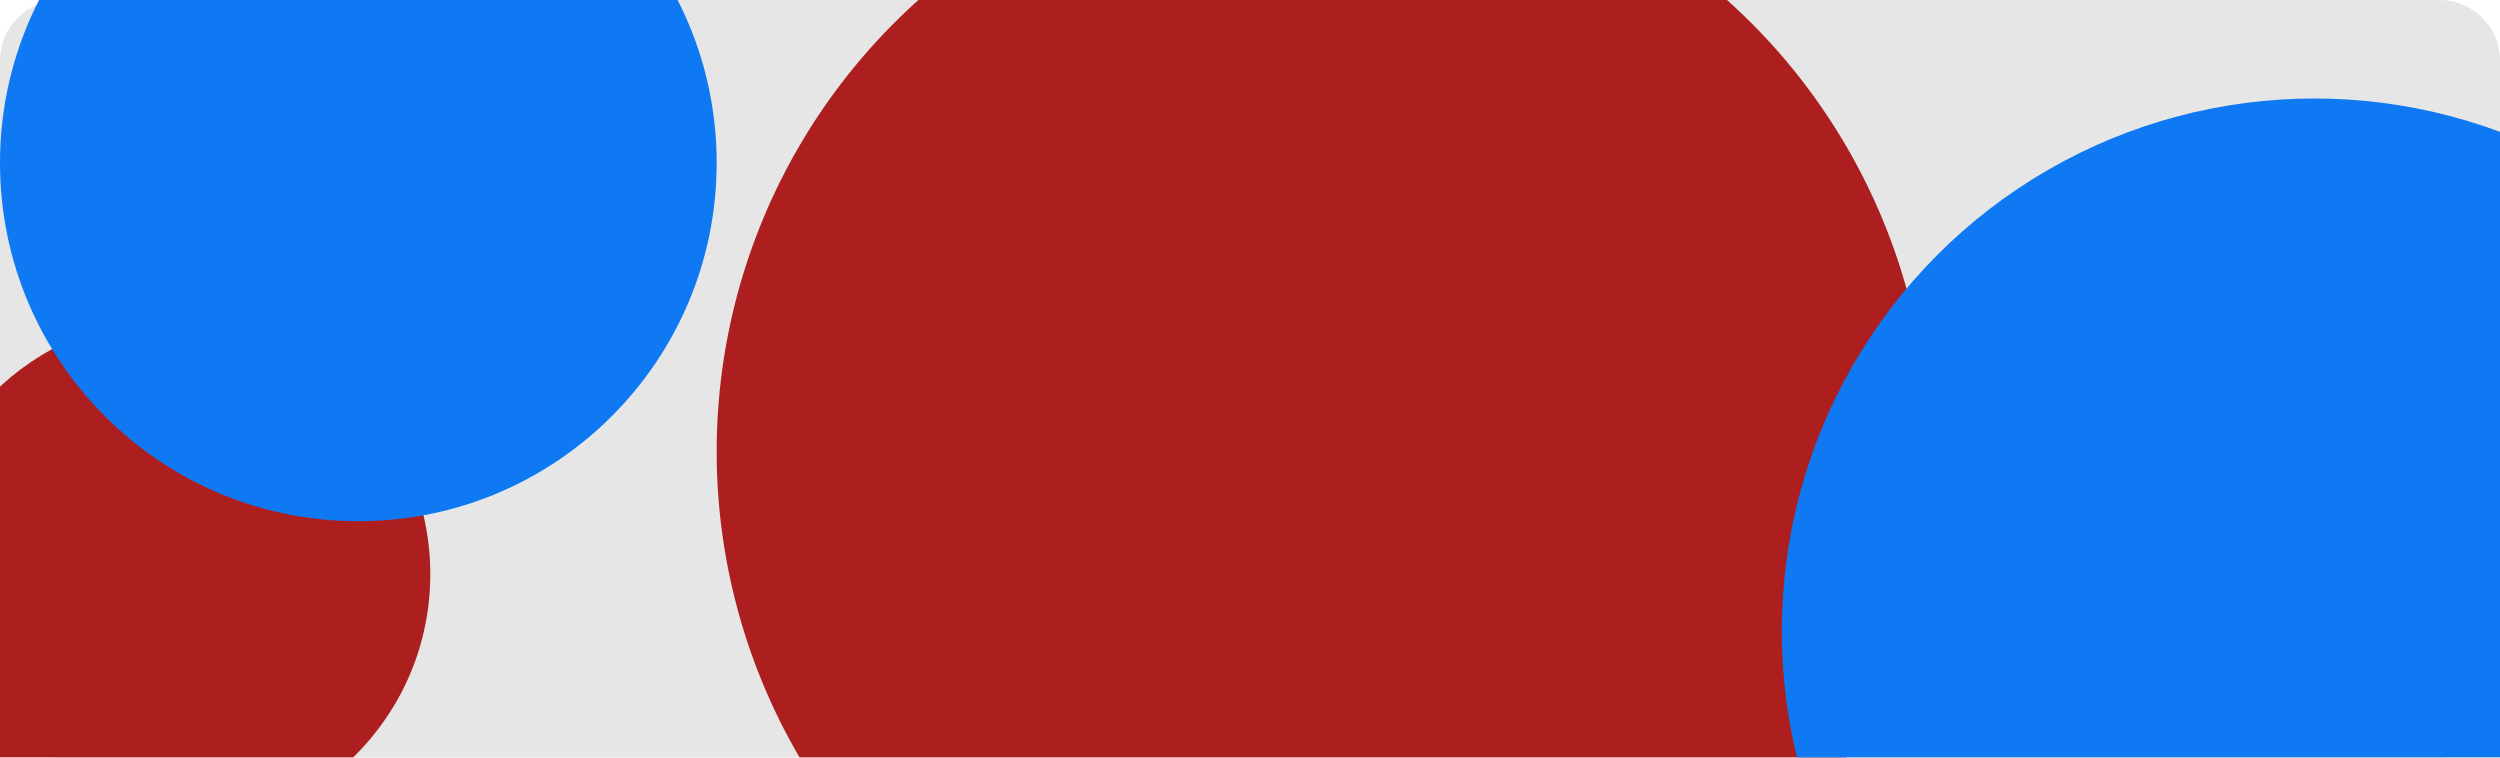 <svg width="1650" height="500" viewBox="0 0 1650 500" fill="none" xmlns="http://www.w3.org/2000/svg" xmlns:xlink="http://www.w3.org/1999/xlink">
    <g clip-path="url(#clip0_318_3)">
        <path d="M0 40C0 17.909 17.909 0 40 0H1610C1632.09 0 1650 17.909 1650 40V460C1650 482.091 1632.09 500 1610 500H40C17.909 500 0 482.091 0 460V40Z" fill="black" fill-opacity="0.1"/>
        <g filter="url(#filter0_f_318_3)">
            <circle cx="115" cy="379" r="169" fill="#AD1F1F"/>
        </g>
        <g filter="url(#filter1_f_318_3)">
            <circle cx="236.5" cy="107.5" r="236.5" fill="#0F79F4"/>
        </g>
        <g filter="url(#filter2_f_318_3)">
            <circle cx="873" cy="298" r="400" fill="#AD1F1F"/>
        </g>
        <g filter="url(#filter3_f_318_3)">
            <circle cx="1527.5" cy="416.5" r="351.5" fill="#0F79F4"/>
        </g>
<!--        <circle cx="304.5" cy="249.5" r="170.5" fill="white"/>-->
<!--        <circle cx="304.5" cy="249.5" r="170.5" fill="url(#pattern0)"/>-->
<!--        <circle cx="304.5" cy="249.5" r="170.5" stroke="white" stroke-width="4"/>-->
<!--        <path d="M565.62 249.29C567.06 252.12 569.38 254.44 572.21 255.88L574.41 253.68C574.69 253.4 575.08 253.32 575.43 253.43C576.55 253.8 577.75 254 579 254C579.265 254 579.52 254.105 579.707 254.293C579.895 254.48 580 254.735 580 255V258.5C580 258.765 579.895 259.02 579.707 259.207C579.52 259.395 579.265 259.5 579 259.5C574.491 259.5 570.167 257.709 566.979 254.521C563.791 251.333 562 247.009 562 242.5C562 242.235 562.105 241.98 562.293 241.793C562.48 241.605 562.735 241.5 563 241.5H566.5C566.765 241.5 567.02 241.605 567.207 241.793C567.395 241.98 567.5 242.235 567.5 242.5C567.5 243.75 567.7 244.95 568.07 246.07C568.18 246.42 568.1 246.81 567.82 247.09L565.62 249.29Z" fill="white"/>-->
<!--        <path d="M600.062 250.464H604.44V252.026H600.062V256.558H598.478V252.026H594.1V250.464H598.478V245.91H600.062V250.464ZM611.86 243.072C612.784 243.072 613.598 243.219 614.302 243.512C615.006 243.791 615.556 244.209 615.952 244.766C616.363 245.323 616.568 246.013 616.568 246.834C616.568 247.465 616.429 248.015 616.15 248.484C615.886 248.953 615.527 249.371 615.072 249.738C614.617 250.09 614.119 250.405 613.576 250.684C614.221 250.992 614.808 251.344 615.336 251.74C615.864 252.121 616.282 252.569 616.59 253.082C616.913 253.595 617.074 254.211 617.074 254.93C617.074 255.81 616.861 256.573 616.436 257.218C616.011 257.849 615.409 258.34 614.632 258.692C613.869 259.044 612.967 259.22 611.926 259.22C610.797 259.22 609.836 259.051 609.044 258.714C608.267 258.377 607.673 257.9 607.262 257.284C606.866 256.653 606.668 255.891 606.668 254.996C606.668 254.277 606.815 253.654 607.108 253.126C607.416 252.598 607.819 252.143 608.318 251.762C608.817 251.381 609.352 251.058 609.924 250.794C609.411 250.501 608.941 250.171 608.516 249.804C608.105 249.423 607.775 248.99 607.526 248.506C607.291 248.022 607.174 247.457 607.174 246.812C607.174 246.005 607.379 245.331 607.79 244.788C608.201 244.231 608.758 243.805 609.462 243.512C610.166 243.219 610.965 243.072 611.86 243.072ZM608.56 255.018C608.56 255.781 608.831 256.419 609.374 256.932C609.917 257.431 610.753 257.68 611.882 257.68C612.601 257.68 613.202 257.563 613.686 257.328C614.17 257.093 614.537 256.771 614.786 256.36C615.05 255.949 615.182 255.48 615.182 254.952C615.182 254.439 615.043 253.991 614.764 253.61C614.5 253.214 614.119 252.862 613.62 252.554C613.136 252.246 612.557 251.967 611.882 251.718L611.53 251.586C610.885 251.865 610.342 252.165 609.902 252.488C609.462 252.811 609.125 253.177 608.89 253.588C608.67 253.999 608.56 254.475 608.56 255.018ZM611.838 244.634C611.031 244.634 610.364 244.832 609.836 245.228C609.323 245.609 609.066 246.167 609.066 246.9C609.066 247.443 609.191 247.897 609.44 248.264C609.704 248.631 610.056 248.946 610.496 249.21C610.936 249.459 611.42 249.701 611.948 249.936C612.461 249.716 612.916 249.474 613.312 249.21C613.723 248.946 614.045 248.631 614.28 248.264C614.529 247.883 614.654 247.428 614.654 246.9C614.654 246.167 614.397 245.609 613.884 245.228C613.371 244.832 612.689 244.634 611.838 244.634ZM624.45 243.072C625.374 243.072 626.188 243.219 626.892 243.512C627.596 243.791 628.146 244.209 628.542 244.766C628.952 245.323 629.158 246.013 629.158 246.834C629.158 247.465 629.018 248.015 628.74 248.484C628.476 248.953 628.116 249.371 627.662 249.738C627.207 250.09 626.708 250.405 626.166 250.684C626.811 250.992 627.398 251.344 627.926 251.74C628.454 252.121 628.872 252.569 629.18 253.082C629.502 253.595 629.664 254.211 629.664 254.93C629.664 255.81 629.451 256.573 629.026 257.218C628.6 257.849 627.999 258.34 627.222 258.692C626.459 259.044 625.557 259.22 624.516 259.22C623.386 259.22 622.426 259.051 621.634 258.714C620.856 258.377 620.262 257.9 619.852 257.284C619.456 256.653 619.258 255.891 619.258 254.996C619.258 254.277 619.404 253.654 619.698 253.126C620.006 252.598 620.409 252.143 620.908 251.762C621.406 251.381 621.942 251.058 622.514 250.794C622 250.501 621.531 250.171 621.106 249.804C620.695 249.423 620.365 248.99 620.116 248.506C619.881 248.022 619.764 247.457 619.764 246.812C619.764 246.005 619.969 245.331 620.38 244.788C620.79 244.231 621.348 243.805 622.052 243.512C622.756 243.219 623.555 243.072 624.45 243.072ZM621.15 255.018C621.15 255.781 621.421 256.419 621.964 256.932C622.506 257.431 623.342 257.68 624.472 257.68C625.19 257.68 625.792 257.563 626.276 257.328C626.76 257.093 627.126 256.771 627.376 256.36C627.64 255.949 627.772 255.48 627.772 254.952C627.772 254.439 627.632 253.991 627.354 253.61C627.09 253.214 626.708 252.862 626.21 252.554C625.726 252.246 625.146 251.967 624.472 251.718L624.12 251.586C623.474 251.865 622.932 252.165 622.492 252.488C622.052 252.811 621.714 253.177 621.48 253.588C621.26 253.999 621.15 254.475 621.15 255.018ZM624.428 244.634C623.621 244.634 622.954 244.832 622.426 245.228C621.912 245.609 621.656 246.167 621.656 246.9C621.656 247.443 621.78 247.897 622.03 248.264C622.294 248.631 622.646 248.946 623.086 249.21C623.526 249.459 624.01 249.701 624.538 249.936C625.051 249.716 625.506 249.474 625.902 249.21C626.312 248.946 626.635 248.631 626.87 248.264C627.119 247.883 627.244 247.428 627.244 246.9C627.244 246.167 626.987 245.609 626.474 245.228C625.96 244.832 625.278 244.634 624.428 244.634ZM642.276 251.124C642.276 252.4 642.18 253.537 641.99 254.534C641.799 255.531 641.491 256.382 641.066 257.086C640.655 257.775 640.112 258.303 639.438 258.67C638.778 259.037 637.978 259.22 637.04 259.22C635.866 259.22 634.891 258.897 634.114 258.252C633.351 257.607 632.779 256.683 632.398 255.48C632.031 254.263 631.848 252.811 631.848 251.124C631.848 249.423 632.016 247.971 632.354 246.768C632.706 245.565 633.263 244.649 634.026 244.018C634.788 243.373 635.793 243.05 637.04 243.05C638.213 243.05 639.188 243.373 639.966 244.018C640.743 244.649 641.322 245.565 641.704 246.768C642.085 247.971 642.276 249.423 642.276 251.124ZM633.784 251.124C633.784 252.561 633.886 253.757 634.092 254.71C634.312 255.663 634.656 256.382 635.126 256.866C635.61 257.335 636.248 257.57 637.04 257.57C637.832 257.57 638.462 257.335 638.932 256.866C639.416 256.397 639.768 255.685 639.988 254.732C640.208 253.764 640.318 252.561 640.318 251.124C640.318 249.687 640.208 248.499 639.988 247.56C639.768 246.607 639.416 245.895 638.932 245.426C638.462 244.942 637.832 244.7 637.04 244.7C636.248 244.7 635.61 244.942 635.126 245.426C634.656 245.895 634.312 246.607 634.092 247.56C633.886 248.499 633.784 249.687 633.784 251.124ZM651.169 259H649.277V248.022C649.277 247.597 649.277 247.237 649.277 246.944C649.292 246.651 649.307 246.379 649.321 246.13C649.336 245.866 649.351 245.595 649.365 245.316C649.131 245.551 648.918 245.749 648.727 245.91C648.537 246.071 648.295 246.277 648.001 246.526L646.329 247.89L645.317 246.592L649.563 243.292H651.169V259ZM658.941 259L665.387 245.052H656.917V243.292H667.455V244.788L661.075 259H658.941ZM674.589 249.364C675.66 249.364 676.591 249.547 677.383 249.914C678.175 250.281 678.784 250.809 679.209 251.498C679.649 252.173 679.869 253.001 679.869 253.984C679.869 255.069 679.634 256.008 679.165 256.8C678.696 257.577 678.021 258.179 677.141 258.604C676.276 259.015 675.227 259.22 673.995 259.22C673.188 259.22 672.426 259.147 671.707 259C671.003 258.853 670.409 258.641 669.925 258.362V256.536C670.453 256.859 671.091 257.115 671.839 257.306C672.602 257.482 673.328 257.57 674.017 257.57C674.794 257.57 675.469 257.453 676.041 257.218C676.628 256.969 677.082 256.595 677.405 256.096C677.728 255.583 677.889 254.945 677.889 254.182C677.889 253.155 677.574 252.371 676.943 251.828C676.312 251.271 675.315 250.992 673.951 250.992C673.54 250.992 673.071 251.029 672.543 251.102C672.015 251.175 671.59 251.249 671.267 251.322L670.299 250.706L670.893 243.292H678.769V245.052H672.543L672.169 249.606C672.418 249.562 672.756 249.511 673.181 249.452C673.606 249.393 674.076 249.364 674.589 249.364ZM687.179 249.364C688.25 249.364 689.181 249.547 689.973 249.914C690.765 250.281 691.374 250.809 691.799 251.498C692.239 252.173 692.459 253.001 692.459 253.984C692.459 255.069 692.224 256.008 691.755 256.8C691.286 257.577 690.611 258.179 689.731 258.604C688.866 259.015 687.817 259.22 686.585 259.22C685.778 259.22 685.016 259.147 684.297 259C683.593 258.853 682.999 258.641 682.515 258.362V256.536C683.043 256.859 683.681 257.115 684.429 257.306C685.192 257.482 685.918 257.57 686.607 257.57C687.384 257.57 688.059 257.453 688.631 257.218C689.218 256.969 689.672 256.595 689.995 256.096C690.318 255.583 690.479 254.945 690.479 254.182C690.479 253.155 690.164 252.371 689.533 251.828C688.902 251.271 687.905 250.992 686.541 250.992C686.13 250.992 685.661 251.029 685.133 251.102C684.605 251.175 684.18 251.249 683.857 251.322L682.889 250.706L683.483 243.292H691.359V245.052H685.133L684.759 249.606C685.008 249.562 685.346 249.511 685.771 249.452C686.196 249.393 686.666 249.364 687.179 249.364ZM699.769 249.364C700.839 249.364 701.771 249.547 702.563 249.914C703.355 250.281 703.963 250.809 704.389 251.498C704.829 252.173 705.049 253.001 705.049 253.984C705.049 255.069 704.814 256.008 704.345 256.8C703.875 257.577 703.201 258.179 702.321 258.604C701.455 259.015 700.407 259.22 699.175 259.22C698.368 259.22 697.605 259.147 696.887 259C696.183 258.853 695.589 258.641 695.105 258.362V256.536C695.633 256.859 696.271 257.115 697.019 257.306C697.781 257.482 698.507 257.57 699.197 257.57C699.974 257.57 700.649 257.453 701.221 257.218C701.807 256.969 702.262 256.595 702.585 256.096C702.907 255.583 703.069 254.945 703.069 254.182C703.069 253.155 702.753 252.371 702.123 251.828C701.492 251.271 700.495 250.992 699.131 250.992C698.72 250.992 698.251 251.029 697.723 251.102C697.195 251.175 696.769 251.249 696.447 251.322L695.479 250.706L696.073 243.292H703.949V245.052H697.723L697.349 249.606C697.598 249.562 697.935 249.511 698.361 249.452C698.786 249.393 699.255 249.364 699.769 249.364ZM712.359 249.364C713.429 249.364 714.361 249.547 715.153 249.914C715.945 250.281 716.553 250.809 716.979 251.498C717.419 252.173 717.639 253.001 717.639 253.984C717.639 255.069 717.404 256.008 716.935 256.8C716.465 257.577 715.791 258.179 714.911 258.604C714.045 259.015 712.997 259.22 711.765 259.22C710.958 259.22 710.195 259.147 709.477 259C708.773 258.853 708.179 258.641 707.695 258.362V256.536C708.223 256.859 708.861 257.115 709.609 257.306C710.371 257.482 711.097 257.57 711.787 257.57C712.564 257.57 713.239 257.453 713.811 257.218C714.397 256.969 714.852 256.595 715.175 256.096C715.497 255.583 715.659 254.945 715.659 254.182C715.659 253.155 715.343 252.371 714.713 251.828C714.082 251.271 713.085 250.992 711.721 250.992C711.31 250.992 710.841 251.029 710.313 251.102C709.785 251.175 709.359 251.249 709.037 251.322L708.069 250.706L708.663 243.292H716.539V245.052H710.313L709.939 249.606C710.188 249.562 710.525 249.511 710.951 249.452C711.376 249.393 711.845 249.364 712.359 249.364ZM730.338 250.002C730.338 250.897 730.272 251.791 730.14 252.686C730.023 253.566 729.81 254.402 729.502 255.194C729.194 255.971 728.769 256.668 728.226 257.284C727.684 257.885 726.994 258.362 726.158 258.714C725.322 259.051 724.31 259.22 723.122 259.22C722.829 259.22 722.484 259.198 722.088 259.154C721.707 259.125 721.392 259.073 721.142 259V257.35C721.406 257.438 721.714 257.511 722.066 257.57C722.418 257.614 722.756 257.636 723.078 257.636C724.105 257.636 724.948 257.467 725.608 257.13C726.283 256.793 726.818 256.338 727.214 255.766C727.61 255.179 727.896 254.505 728.072 253.742C728.248 252.965 728.351 252.151 728.38 251.3H728.248C728.028 251.637 727.75 251.945 727.412 252.224C727.075 252.503 726.664 252.723 726.18 252.884C725.711 253.045 725.154 253.126 724.508 253.126C723.614 253.126 722.822 252.943 722.132 252.576C721.458 252.195 720.93 251.652 720.548 250.948C720.182 250.244 719.998 249.386 719.998 248.374C719.998 247.274 720.204 246.328 720.614 245.536C721.04 244.744 721.626 244.135 722.374 243.71C723.122 243.285 724.002 243.072 725.014 243.072C725.762 243.072 726.459 243.219 727.104 243.512C727.75 243.791 728.314 244.216 728.798 244.788C729.282 245.36 729.656 246.079 729.92 246.944C730.199 247.809 730.338 248.829 730.338 250.002ZM725.014 244.7C724.105 244.7 723.357 245.001 722.77 245.602C722.198 246.203 721.912 247.12 721.912 248.352C721.912 249.364 722.154 250.163 722.638 250.75C723.137 251.322 723.9 251.608 724.926 251.608C725.63 251.608 726.239 251.469 726.752 251.19C727.266 250.897 727.662 250.53 727.94 250.09C728.234 249.65 728.38 249.195 728.38 248.726C728.38 248.257 728.307 247.787 728.16 247.318C728.028 246.834 727.823 246.394 727.544 245.998C727.266 245.602 726.914 245.287 726.488 245.052C726.063 244.817 725.572 244.7 725.014 244.7ZM742.334 246.966C742.334 247.67 742.202 248.279 741.938 248.792C741.674 249.305 741.293 249.723 740.794 250.046C740.31 250.369 739.738 250.596 739.078 250.728V250.816C740.34 250.963 741.278 251.359 741.894 252.004C742.51 252.649 742.818 253.493 742.818 254.534C742.818 255.443 742.606 256.257 742.18 256.976C741.755 257.68 741.095 258.23 740.2 258.626C739.32 259.022 738.184 259.22 736.79 259.22C735.969 259.22 735.206 259.154 734.502 259.022C733.798 258.905 733.124 258.685 732.478 258.362V256.558C733.138 256.881 733.85 257.137 734.612 257.328C735.375 257.504 736.108 257.592 736.812 257.592C738.22 257.592 739.232 257.321 739.848 256.778C740.479 256.221 740.794 255.458 740.794 254.49C740.794 253.83 740.618 253.302 740.266 252.906C739.929 252.495 739.43 252.195 738.77 252.004C738.11 251.813 737.318 251.718 736.394 251.718H734.876V250.068H736.416C737.282 250.068 738 249.943 738.572 249.694C739.159 249.445 739.599 249.1 739.892 248.66C740.2 248.205 740.354 247.685 740.354 247.098C740.354 246.335 740.098 245.749 739.584 245.338C739.071 244.913 738.374 244.7 737.494 244.7C736.937 244.7 736.431 244.759 735.976 244.876C735.522 244.979 735.096 245.133 734.7 245.338C734.319 245.529 733.93 245.756 733.534 246.02L732.566 244.7C732.948 244.407 733.38 244.135 733.864 243.886C734.363 243.637 734.913 243.439 735.514 243.292C736.116 243.145 736.768 243.072 737.472 243.072C739.115 243.072 740.332 243.439 741.124 244.172C741.931 244.905 742.334 245.837 742.334 246.966ZM751.888 259H749.996V248.022C749.996 247.597 749.996 247.237 749.996 246.944C750.011 246.651 750.025 246.379 750.04 246.13C750.055 245.866 750.069 245.595 750.084 245.316C749.849 245.551 749.637 245.749 749.446 245.91C749.255 246.071 749.013 246.277 748.72 246.526L747.048 247.89L746.036 246.592L750.282 243.292H751.888V259ZM768.108 259H757.724V257.394L761.838 253.236C762.63 252.444 763.297 251.74 763.84 251.124C764.383 250.508 764.793 249.907 765.072 249.32C765.351 248.719 765.49 248.066 765.49 247.362C765.49 246.497 765.233 245.844 764.72 245.404C764.207 244.949 763.539 244.722 762.718 244.722C761.955 244.722 761.281 244.854 760.694 245.118C760.122 245.382 759.535 245.749 758.934 246.218L757.9 244.92C758.311 244.568 758.758 244.253 759.242 243.974C759.741 243.695 760.276 243.475 760.848 243.314C761.435 243.153 762.058 243.072 762.718 243.072C763.701 243.072 764.544 243.241 765.248 243.578C765.952 243.915 766.495 244.399 766.876 245.03C767.272 245.646 767.47 246.387 767.47 247.252C767.47 247.868 767.375 248.455 767.184 249.012C766.993 249.555 766.722 250.09 766.37 250.618C766.018 251.146 765.593 251.681 765.094 252.224C764.595 252.767 764.045 253.331 763.444 253.918L760.166 257.152V257.24H768.108V259Z" fill="white"/>-->
<!--        <path d="M820 246.5L812 251.5L804 246.5V244.5L812 249.5L820 244.5M820 242.5H804C802.89 242.5 802 243.39 802 244.5V256.5C802 257.03 802.211 257.539 802.586 257.914C802.961 258.289 803.47 258.5 804 258.5H820C820.53 258.5 821.039 258.289 821.414 257.914C821.789 257.539 822 257.03 822 256.5V244.5C822 243.39 821.1 242.5 820 242.5Z" fill="white"/>-->
<!--        <path d="M843.548 255.744C843.548 256.507 843.357 257.145 842.976 257.658C842.595 258.171 842.052 258.56 841.348 258.824C840.644 259.088 839.808 259.22 838.84 259.22C838.019 259.22 837.307 259.154 836.706 259.022C836.119 258.89 835.599 258.707 835.144 258.472V256.712C835.613 256.947 836.178 257.167 836.838 257.372C837.513 257.563 838.195 257.658 838.884 257.658C839.867 257.658 840.578 257.504 841.018 257.196C841.458 256.873 841.678 256.448 841.678 255.92C841.678 255.627 841.597 255.363 841.436 255.128C841.275 254.893 840.981 254.659 840.556 254.424C840.145 254.189 839.551 253.925 838.774 253.632C838.011 253.339 837.359 253.045 836.816 252.752C836.273 252.459 835.855 252.107 835.562 251.696C835.269 251.285 835.122 250.757 835.122 250.112C835.122 249.115 835.525 248.345 836.332 247.802C837.153 247.259 838.224 246.988 839.544 246.988C840.263 246.988 840.93 247.061 841.546 247.208C842.177 247.34 842.763 247.531 843.306 247.78L842.646 249.32C842.323 249.173 841.979 249.049 841.612 248.946C841.26 248.829 840.901 248.741 840.534 248.682C840.167 248.609 839.793 248.572 839.412 248.572C838.62 248.572 838.011 248.704 837.586 248.968C837.175 249.217 836.97 249.562 836.97 250.002C836.97 250.325 837.065 250.603 837.256 250.838C837.447 251.058 837.762 251.278 838.202 251.498C838.657 251.703 839.258 251.953 840.006 252.246C840.754 252.525 841.392 252.811 841.92 253.104C842.448 253.397 842.851 253.757 843.13 254.182C843.409 254.593 843.548 255.113 843.548 255.744ZM850.863 247.01C852.301 247.01 853.364 247.325 854.053 247.956C854.743 248.587 855.087 249.591 855.087 250.97V259H853.679L853.305 257.328H853.217C852.88 257.753 852.528 258.113 852.161 258.406C851.809 258.685 851.399 258.89 850.929 259.022C850.475 259.154 849.917 259.22 849.257 259.22C848.553 259.22 847.915 259.095 847.343 258.846C846.786 258.597 846.346 258.215 846.023 257.702C845.701 257.174 845.539 256.514 845.539 255.722C845.539 254.549 846.001 253.647 846.925 253.016C847.849 252.371 849.272 252.019 851.193 251.96L853.195 251.894V251.19C853.195 250.207 852.983 249.525 852.557 249.144C852.132 248.763 851.531 248.572 850.753 248.572C850.137 248.572 849.551 248.667 848.993 248.858C848.436 249.034 847.915 249.239 847.431 249.474L846.837 248.022C847.351 247.743 847.959 247.509 848.663 247.318C849.367 247.113 850.101 247.01 850.863 247.01ZM851.435 253.302C849.969 253.361 848.949 253.595 848.377 254.006C847.82 254.417 847.541 254.996 847.541 255.744C847.541 256.404 847.739 256.888 848.135 257.196C848.546 257.504 849.067 257.658 849.697 257.658C850.695 257.658 851.523 257.387 852.183 256.844C852.843 256.287 853.173 255.436 853.173 254.292V253.236L851.435 253.302ZM862.909 259.22C861.443 259.22 860.269 258.714 859.389 257.702C858.509 256.675 858.069 255.15 858.069 253.126C858.069 251.102 858.509 249.577 859.389 248.55C860.284 247.509 861.465 246.988 862.931 246.988C863.547 246.988 864.083 247.069 864.537 247.23C864.992 247.377 865.388 247.582 865.725 247.846C866.063 248.11 866.349 248.403 866.583 248.726H866.715C866.701 248.535 866.671 248.257 866.627 247.89C866.598 247.509 866.583 247.208 866.583 246.988V242.28H868.519V259H866.957L866.671 257.416H866.583C866.349 257.753 866.063 258.061 865.725 258.34C865.388 258.604 864.985 258.817 864.515 258.978C864.061 259.139 863.525 259.22 862.909 259.22ZM863.217 257.614C864.464 257.614 865.337 257.277 865.835 256.602C866.349 255.913 866.605 254.879 866.605 253.5V253.148C866.605 251.681 866.363 250.559 865.879 249.782C865.395 248.99 864.501 248.594 863.195 248.594C862.154 248.594 861.369 249.012 860.841 249.848C860.328 250.669 860.071 251.777 860.071 253.17C860.071 254.578 860.328 255.671 860.841 256.448C861.369 257.225 862.161 257.614 863.217 257.614ZM874.201 247.208V259H872.265V247.208H874.201ZM873.255 242.786C873.548 242.786 873.805 242.889 874.025 243.094C874.259 243.285 874.377 243.593 874.377 244.018C874.377 244.429 874.259 244.737 874.025 244.942C873.805 245.147 873.548 245.25 873.255 245.25C872.932 245.25 872.661 245.147 872.441 244.942C872.221 244.737 872.111 244.429 872.111 244.018C872.111 243.593 872.221 243.285 872.441 243.094C872.661 242.889 872.932 242.786 873.255 242.786ZM885.79 259.242C885.79 258.978 885.798 258.67 885.812 258.318C885.827 257.966 885.856 257.665 885.9 257.416H885.768C885.431 257.915 884.962 258.34 884.36 258.692C883.774 259.044 883.011 259.22 882.072 259.22C880.65 259.22 879.491 258.714 878.596 257.702C877.716 256.675 877.276 255.15 877.276 253.126C877.276 251.777 877.482 250.647 877.892 249.738C878.303 248.829 878.875 248.147 879.608 247.692C880.342 247.223 881.185 246.988 882.138 246.988C883.062 246.988 883.818 247.164 884.404 247.516C884.991 247.868 885.46 248.301 885.812 248.814H885.9L886.186 247.208H887.726V264.28H885.79V259.242ZM882.446 257.614C883.253 257.614 883.898 257.467 884.382 257.174C884.881 256.881 885.24 256.433 885.46 255.832C885.68 255.216 885.798 254.453 885.812 253.544V253.148C885.812 251.652 885.563 250.523 885.064 249.76C884.566 248.983 883.678 248.594 882.402 248.594C881.346 248.594 880.562 249.012 880.048 249.848C879.535 250.669 879.278 251.777 879.278 253.17C879.278 254.563 879.535 255.656 880.048 256.448C880.576 257.225 881.376 257.614 882.446 257.614ZM891.186 257.812C891.186 257.269 891.318 256.888 891.582 256.668C891.846 256.448 892.161 256.338 892.528 256.338C892.909 256.338 893.232 256.448 893.496 256.668C893.774 256.888 893.914 257.269 893.914 257.812C893.914 258.34 893.774 258.721 893.496 258.956C893.232 259.191 892.909 259.308 892.528 259.308C892.161 259.308 891.846 259.191 891.582 258.956C891.318 258.721 891.186 258.34 891.186 257.812ZM899.294 247.208V259H897.358V247.208H899.294ZM898.348 242.786C898.642 242.786 898.898 242.889 899.118 243.094C899.353 243.285 899.47 243.593 899.47 244.018C899.47 244.429 899.353 244.737 899.118 244.942C898.898 245.147 898.642 245.25 898.348 245.25C898.026 245.25 897.754 245.147 897.534 244.942C897.314 244.737 897.204 244.429 897.204 244.018C897.204 243.593 897.314 243.285 897.534 243.094C897.754 242.889 898.026 242.786 898.348 242.786ZM910.884 259.242C910.884 258.978 910.891 258.67 910.906 258.318C910.921 257.966 910.95 257.665 910.994 257.416H910.862C910.525 257.915 910.055 258.34 909.454 258.692C908.867 259.044 908.105 259.22 907.166 259.22C905.743 259.22 904.585 258.714 903.69 257.702C902.81 256.675 902.37 255.15 902.37 253.126C902.37 251.777 902.575 250.647 902.986 249.738C903.397 248.829 903.969 248.147 904.702 247.692C905.435 247.223 906.279 246.988 907.232 246.988C908.156 246.988 908.911 247.164 909.498 247.516C910.085 247.868 910.554 248.301 910.906 248.814H910.994L911.28 247.208H912.82V264.28H910.884V259.242ZM907.54 257.614C908.347 257.614 908.992 257.467 909.476 257.174C909.975 256.881 910.334 256.433 910.554 255.832C910.774 255.216 910.891 254.453 910.906 253.544V253.148C910.906 251.652 910.657 250.523 910.158 249.76C909.659 248.983 908.772 248.594 907.496 248.594C906.44 248.594 905.655 249.012 905.142 249.848C904.629 250.669 904.372 251.777 904.372 253.17C904.372 254.563 904.629 255.656 905.142 256.448C905.67 257.225 906.469 257.614 907.54 257.614ZM918.501 246.35C918.501 246.849 918.487 247.318 918.457 247.758C918.443 248.183 918.421 248.521 918.391 248.77H918.501C918.839 248.271 919.301 247.853 919.887 247.516C920.474 247.179 921.229 247.01 922.153 247.01C923.62 247.01 924.793 247.523 925.673 248.55C926.568 249.562 927.015 251.08 927.015 253.104C927.015 254.453 926.81 255.583 926.399 256.492C926.003 257.401 925.439 258.083 924.705 258.538C923.972 258.993 923.121 259.22 922.153 259.22C921.229 259.22 920.474 259.051 919.887 258.714C919.301 258.377 918.839 257.973 918.501 257.504H918.347L917.951 259H916.565V242.28H918.501V246.35ZM921.823 248.616C920.987 248.616 920.327 248.777 919.843 249.1C919.359 249.408 919.015 249.892 918.809 250.552C918.604 251.197 918.501 252.026 918.501 253.038V253.126C918.501 254.578 918.736 255.693 919.205 256.47C919.689 257.233 920.577 257.614 921.867 257.614C922.923 257.614 923.708 257.225 924.221 256.448C924.749 255.671 925.013 254.549 925.013 253.082C925.013 251.601 924.749 250.486 924.221 249.738C923.708 248.99 922.909 248.616 921.823 248.616ZM934.566 247.01C936.004 247.01 937.067 247.325 937.756 247.956C938.446 248.587 938.79 249.591 938.79 250.97V259H937.382L937.008 257.328H936.92C936.583 257.753 936.231 258.113 935.864 258.406C935.512 258.685 935.102 258.89 934.632 259.022C934.178 259.154 933.62 259.22 932.96 259.22C932.256 259.22 931.618 259.095 931.046 258.846C930.489 258.597 930.049 258.215 929.726 257.702C929.404 257.174 929.242 256.514 929.242 255.722C929.242 254.549 929.704 253.647 930.628 253.016C931.552 252.371 932.975 252.019 934.896 251.96L936.898 251.894V251.19C936.898 250.207 936.686 249.525 936.26 249.144C935.835 248.763 935.234 248.572 934.456 248.572C933.84 248.572 933.254 248.667 932.696 248.858C932.139 249.034 931.618 249.239 931.134 249.474L930.54 248.022C931.054 247.743 931.662 247.509 932.366 247.318C933.07 247.113 933.804 247.01 934.566 247.01ZM935.138 253.302C933.672 253.361 932.652 253.595 932.08 254.006C931.523 254.417 931.244 254.996 931.244 255.744C931.244 256.404 931.442 256.888 931.838 257.196C932.249 257.504 932.77 257.658 933.4 257.658C934.398 257.658 935.226 257.387 935.886 256.844C936.546 256.287 936.876 255.436 936.876 254.292V253.236L935.138 253.302ZM944.369 259H942.433V242.28H944.369V259ZM964.736 251.146C964.736 251.821 964.656 252.481 964.494 253.126C964.348 253.771 964.113 254.358 963.79 254.886C963.468 255.399 963.072 255.817 962.602 256.14C962.133 256.448 961.576 256.602 960.93 256.602C960.256 256.602 959.72 256.411 959.324 256.03C958.943 255.634 958.708 255.187 958.62 254.688H958.51C958.246 255.231 957.858 255.685 957.344 256.052C956.831 256.419 956.186 256.602 955.408 256.602C954.294 256.602 953.428 256.228 952.812 255.48C952.211 254.732 951.91 253.742 951.91 252.51C951.91 251.542 952.101 250.691 952.482 249.958C952.864 249.21 953.399 248.623 954.088 248.198C954.792 247.773 955.621 247.56 956.574 247.56C957.22 247.56 957.85 247.619 958.466 247.736C959.097 247.839 959.588 247.956 959.94 248.088L959.72 252.554C959.706 252.818 959.698 253.009 959.698 253.126C959.698 253.229 959.698 253.302 959.698 253.346C959.698 254.109 959.83 254.615 960.094 254.864C960.373 255.113 960.696 255.238 961.062 255.238C961.517 255.238 961.898 255.055 962.206 254.688C962.529 254.307 962.771 253.808 962.932 253.192C963.108 252.561 963.196 251.872 963.196 251.124C963.196 249.76 962.918 248.609 962.36 247.67C961.818 246.717 961.062 245.991 960.094 245.492C959.141 244.993 958.056 244.744 956.838 244.744C955.592 244.744 954.484 244.942 953.516 245.338C952.548 245.734 951.734 246.291 951.074 247.01C950.429 247.729 949.938 248.579 949.6 249.562C949.263 250.53 949.094 251.601 949.094 252.774C949.094 254.211 949.351 255.436 949.864 256.448C950.378 257.445 951.126 258.208 952.108 258.736C953.106 259.249 954.323 259.506 955.76 259.506C956.655 259.506 957.506 259.403 958.312 259.198C959.134 259.007 959.86 258.795 960.49 258.56V260.056C959.86 260.32 959.148 260.533 958.356 260.694C957.579 260.87 956.714 260.958 955.76 260.958C954.03 260.958 952.548 260.635 951.316 259.99C950.084 259.345 949.138 258.421 948.478 257.218C947.833 256.001 947.51 254.541 947.51 252.84C947.51 251.476 947.723 250.215 948.148 249.056C948.574 247.883 949.19 246.871 949.996 246.02C950.803 245.155 951.778 244.487 952.922 244.018C954.081 243.534 955.386 243.292 956.838 243.292C957.982 243.292 959.031 243.475 959.984 243.842C960.952 244.194 961.788 244.715 962.492 245.404C963.211 246.079 963.761 246.9 964.142 247.868C964.538 248.836 964.736 249.929 964.736 251.146ZM953.626 252.554C953.626 253.493 953.81 254.175 954.176 254.6C954.558 255.025 955.064 255.238 955.694 255.238C956.516 255.238 957.102 254.93 957.454 254.314C957.821 253.698 958.034 252.899 958.092 251.916L958.224 249.166C958.034 249.107 957.792 249.056 957.498 249.012C957.205 248.968 956.904 248.946 956.596 248.946C955.878 248.946 955.298 249.122 954.858 249.474C954.418 249.826 954.103 250.281 953.912 250.838C953.722 251.381 953.626 251.953 953.626 252.554ZM969.827 246.35C969.827 246.849 969.813 247.318 969.783 247.758C969.769 248.183 969.747 248.521 969.717 248.77H969.827C970.165 248.271 970.627 247.853 971.213 247.516C971.8 247.179 972.555 247.01 973.479 247.01C974.946 247.01 976.119 247.523 976.999 248.55C977.894 249.562 978.341 251.08 978.341 253.104C978.341 254.453 978.136 255.583 977.725 256.492C977.329 257.401 976.765 258.083 976.031 258.538C975.298 258.993 974.447 259.22 973.479 259.22C972.555 259.22 971.8 259.051 971.213 258.714C970.627 258.377 970.165 257.973 969.827 257.504H969.673L969.277 259H967.891V242.28H969.827V246.35ZM973.149 248.616C972.313 248.616 971.653 248.777 971.169 249.1C970.685 249.408 970.341 249.892 970.135 250.552C969.93 251.197 969.827 252.026 969.827 253.038V253.126C969.827 254.578 970.062 255.693 970.531 256.47C971.015 257.233 971.903 257.614 973.193 257.614C974.249 257.614 975.034 257.225 975.547 256.448C976.075 255.671 976.339 254.549 976.339 253.082C976.339 251.601 976.075 250.486 975.547 249.738C975.034 248.99 974.235 248.616 973.149 248.616ZM991.283 247.208V259H989.699L989.413 257.438H989.325C989.075 257.849 988.753 258.186 988.357 258.45C987.961 258.714 987.528 258.905 987.059 259.022C986.589 259.154 986.098 259.22 985.585 259.22C984.646 259.22 983.854 259.073 983.209 258.78C982.578 258.472 982.101 258.003 981.779 257.372C981.456 256.741 981.295 255.927 981.295 254.93V247.208H983.253V254.798C983.253 255.737 983.465 256.441 983.891 256.91C984.316 257.379 984.976 257.614 985.871 257.614C986.751 257.614 987.44 257.453 987.939 257.13C988.452 256.793 988.811 256.309 989.017 255.678C989.237 255.033 989.347 254.255 989.347 253.346V247.208H991.283ZM994.74 257.812C994.74 257.269 994.872 256.888 995.136 256.668C995.4 256.448 995.716 256.338 996.082 256.338C996.464 256.338 996.786 256.448 997.05 256.668C997.329 256.888 997.468 257.269 997.468 257.812C997.468 258.34 997.329 258.721 997.05 258.956C996.786 259.191 996.464 259.308 996.082 259.308C995.716 259.308 995.4 259.191 995.136 258.956C994.872 258.721 994.74 258.34 994.74 257.812ZM1005.47 246.988C1006.48 246.988 1007.34 247.208 1008.06 247.648C1008.8 248.088 1009.35 248.711 1009.73 249.518C1010.13 250.31 1010.33 251.241 1010.33 252.312V253.478H1002.25C1002.28 254.813 1002.62 255.832 1003.27 256.536C1003.93 257.225 1004.84 257.57 1006.02 257.57C1006.76 257.57 1007.42 257.504 1008 257.372C1008.58 257.225 1009.18 257.02 1009.8 256.756V258.45C1009.2 258.714 1008.61 258.905 1008.02 259.022C1007.43 259.154 1006.74 259.22 1005.93 259.22C1004.81 259.22 1003.82 258.993 1002.96 258.538C1002.11 258.083 1001.44 257.409 1000.96 256.514C1000.49 255.605 1000.25 254.497 1000.25 253.192C1000.25 251.901 1000.47 250.794 1000.89 249.87C1001.33 248.946 1001.94 248.235 1002.72 247.736C1003.51 247.237 1004.43 246.988 1005.47 246.988ZM1005.44 248.572C1004.52 248.572 1003.79 248.873 1003.24 249.474C1002.72 250.061 1002.4 250.882 1002.3 251.938H1008.3C1008.3 251.263 1008.2 250.677 1008 250.178C1007.79 249.679 1007.48 249.291 1007.05 249.012C1006.64 248.719 1006.1 248.572 1005.44 248.572ZM1017.51 259.22C1016.04 259.22 1014.87 258.714 1013.99 257.702C1013.11 256.675 1012.67 255.15 1012.67 253.126C1012.67 251.102 1013.11 249.577 1013.99 248.55C1014.89 247.509 1016.07 246.988 1017.53 246.988C1018.15 246.988 1018.68 247.069 1019.14 247.23C1019.59 247.377 1019.99 247.582 1020.33 247.846C1020.66 248.11 1020.95 248.403 1021.18 248.726H1021.32C1021.3 248.535 1021.27 248.257 1021.23 247.89C1021.2 247.509 1021.18 247.208 1021.18 246.988V242.28H1023.12V259H1021.56L1021.27 257.416H1021.18C1020.95 257.753 1020.66 258.061 1020.33 258.34C1019.99 258.604 1019.59 258.817 1019.12 258.978C1018.66 259.139 1018.13 259.22 1017.51 259.22ZM1017.82 257.614C1019.07 257.614 1019.94 257.277 1020.44 256.602C1020.95 255.913 1021.21 254.879 1021.21 253.5V253.148C1021.21 251.681 1020.96 250.559 1020.48 249.782C1020 248.99 1019.1 248.594 1017.8 248.594C1016.76 248.594 1015.97 249.012 1015.44 249.848C1014.93 250.669 1014.67 251.777 1014.67 253.17C1014.67 254.578 1014.93 255.671 1015.44 256.448C1015.97 257.225 1016.76 257.614 1017.82 257.614ZM1036.72 247.208V259H1035.14L1034.85 257.438H1034.76C1034.51 257.849 1034.19 258.186 1033.8 258.45C1033.4 258.714 1032.97 258.905 1032.5 259.022C1032.03 259.154 1031.54 259.22 1031.02 259.22C1030.09 259.22 1029.29 259.073 1028.65 258.78C1028.02 258.472 1027.54 258.003 1027.22 257.372C1026.9 256.741 1026.73 255.927 1026.73 254.93V247.208H1028.69V254.798C1028.69 255.737 1028.9 256.441 1029.33 256.91C1029.76 257.379 1030.42 257.614 1031.31 257.614C1032.19 257.614 1032.88 257.453 1033.38 257.13C1033.89 256.793 1034.25 256.309 1034.46 255.678C1034.68 255.033 1034.79 254.255 1034.79 253.346V247.208H1036.72ZM1040.18 257.812C1040.18 257.269 1040.31 256.888 1040.58 256.668C1040.84 256.448 1041.16 256.338 1041.52 256.338C1041.9 256.338 1042.23 256.448 1042.49 256.668C1042.77 256.888 1042.91 257.269 1042.91 257.812C1042.91 258.34 1042.77 258.721 1042.49 258.956C1042.23 259.191 1041.9 259.308 1041.52 259.308C1041.16 259.308 1040.84 259.191 1040.58 258.956C1040.31 258.721 1040.18 258.34 1040.18 257.812ZM1048.29 246.35C1048.29 246.849 1048.27 247.318 1048.24 247.758C1048.23 248.183 1048.21 248.521 1048.18 248.77H1048.29C1048.63 248.271 1049.09 247.853 1049.67 247.516C1050.26 247.179 1051.02 247.01 1051.94 247.01C1053.41 247.01 1054.58 247.523 1055.46 248.55C1056.36 249.562 1056.8 251.08 1056.8 253.104C1056.8 254.453 1056.6 255.583 1056.19 256.492C1055.79 257.401 1055.23 258.083 1054.49 258.538C1053.76 258.993 1052.91 259.22 1051.94 259.22C1051.02 259.22 1050.26 259.051 1049.67 258.714C1049.09 258.377 1048.63 257.973 1048.29 257.504H1048.13L1047.74 259H1046.35V242.28H1048.29V246.35ZM1051.61 248.616C1050.77 248.616 1050.11 248.777 1049.63 249.1C1049.15 249.408 1048.8 249.892 1048.6 250.552C1048.39 251.197 1048.29 252.026 1048.29 253.038V253.126C1048.29 254.578 1048.52 255.693 1048.99 256.47C1049.48 257.233 1050.36 257.614 1051.65 257.614C1052.71 257.614 1053.5 257.225 1054.01 256.448C1054.54 255.671 1054.8 254.549 1054.8 253.082C1054.8 251.601 1054.54 250.486 1054.01 249.738C1053.5 248.99 1052.7 248.616 1051.61 248.616ZM1064.07 259.22C1062.6 259.22 1061.43 258.714 1060.55 257.702C1059.67 256.675 1059.23 255.15 1059.23 253.126C1059.23 251.102 1059.67 249.577 1060.55 248.55C1061.44 247.509 1062.62 246.988 1064.09 246.988C1064.71 246.988 1065.24 247.069 1065.7 247.23C1066.15 247.377 1066.55 247.582 1066.88 247.846C1067.22 248.11 1067.51 248.403 1067.74 248.726H1067.87C1067.86 248.535 1067.83 248.257 1067.79 247.89C1067.76 247.509 1067.74 247.208 1067.74 246.988V242.28H1069.68V259H1068.12L1067.83 257.416H1067.74C1067.51 257.753 1067.22 258.061 1066.88 258.34C1066.55 258.604 1066.14 258.817 1065.67 258.978C1065.22 259.139 1064.68 259.22 1064.07 259.22ZM1064.38 257.614C1065.62 257.614 1066.49 257.277 1066.99 256.602C1067.51 255.913 1067.76 254.879 1067.76 253.5V253.148C1067.76 251.681 1067.52 250.559 1067.04 249.782C1066.55 248.99 1065.66 248.594 1064.35 248.594C1063.31 248.594 1062.53 249.012 1062 249.848C1061.49 250.669 1061.23 251.777 1061.23 253.17C1061.23 254.578 1061.49 255.671 1062 256.448C1062.53 257.225 1063.32 257.614 1064.38 257.614Z" fill="white"/>-->
<!--        <path d="M1118.36 252.5C1118.44 251.84 1118.5 251.18 1118.5 250.5C1118.5 249.82 1118.44 249.16 1118.36 248.5H1121.74C1121.9 249.14 1122 249.81 1122 250.5C1122 251.19 1121.9 251.86 1121.74 252.5M1116.59 258.06C1117.19 256.95 1117.65 255.75 1117.97 254.5H1120.92C1119.96 256.15 1118.43 257.43 1116.59 258.06ZM1116.34 252.5H1111.66C1111.56 251.84 1111.5 251.18 1111.5 250.5C1111.5 249.82 1111.56 249.15 1111.66 248.5H1116.34C1116.43 249.15 1116.5 249.82 1116.5 250.5C1116.5 251.18 1116.43 251.84 1116.34 252.5ZM1114 258.46C1113.17 257.26 1112.5 255.93 1112.09 254.5H1115.91C1115.5 255.93 1114.83 257.26 1114 258.46ZM1110 246.5H1107.08C1108.03 244.84 1109.57 243.56 1111.4 242.94C1110.8 244.05 1110.35 245.25 1110 246.5ZM1107.08 254.5H1110C1110.35 255.75 1110.8 256.95 1111.4 258.06C1109.57 257.43 1108.03 256.15 1107.08 254.5ZM1106.26 252.5C1106.1 251.86 1106 251.19 1106 250.5C1106 249.81 1106.1 249.14 1106.26 248.5H1109.64C1109.56 249.16 1109.5 249.82 1109.5 250.5C1109.5 251.18 1109.56 251.84 1109.64 252.5M1114 242.53C1114.83 243.73 1115.5 245.07 1115.91 246.5H1112.09C1112.5 245.07 1113.17 243.73 1114 242.53ZM1120.92 246.5H1117.97C1117.65 245.25 1117.19 244.05 1116.59 242.94C1118.43 243.57 1119.96 244.84 1120.92 246.5ZM1114 240.5C1108.47 240.5 1104 245 1104 250.5C1104 253.152 1105.05 255.696 1106.93 257.571C1107.86 258.5 1108.96 259.236 1110.17 259.739C1111.39 260.241 1112.69 260.5 1114 260.5C1116.65 260.5 1119.2 259.446 1121.07 257.571C1122.95 255.696 1124 253.152 1124 250.5C1124 249.187 1123.74 247.886 1123.24 246.673C1122.74 245.46 1122 244.358 1121.07 243.429C1120.14 242.5 1119.04 241.764 1117.83 241.261C1116.61 240.759 1115.31 240.5 1114 240.5Z" fill="white"/>-->
<!--        <path d="M1145.48 252.334C1145.39 252.026 1145.31 251.725 1145.22 251.432C1145.13 251.124 1145.05 250.838 1144.98 250.574C1144.92 250.295 1144.86 250.039 1144.8 249.804C1144.74 249.569 1144.7 249.371 1144.67 249.21H1144.58C1144.55 249.371 1144.51 249.569 1144.45 249.804C1144.4 250.039 1144.35 250.295 1144.27 250.574C1144.21 250.853 1144.14 251.146 1144.05 251.454C1143.98 251.747 1143.89 252.048 1143.79 252.356L1141.68 258.978H1139.48L1136.24 247.186H1138.24L1139.87 253.478C1139.99 253.903 1140.1 254.336 1140.2 254.776C1140.3 255.201 1140.39 255.612 1140.47 256.008C1140.55 256.389 1140.61 256.719 1140.64 256.998H1140.73C1140.77 256.822 1140.83 256.602 1140.88 256.338C1140.94 256.074 1141 255.795 1141.06 255.502C1141.13 255.209 1141.21 254.915 1141.28 254.622C1141.37 254.329 1141.45 254.065 1141.52 253.83L1143.61 247.186H1145.72L1147.75 253.83C1147.85 254.167 1147.95 254.527 1148.06 254.908C1148.17 255.289 1148.28 255.663 1148.36 256.03C1148.45 256.382 1148.51 256.697 1148.54 256.976H1148.63C1148.66 256.727 1148.71 256.419 1148.78 256.052C1148.87 255.671 1148.97 255.26 1149.07 254.82C1149.19 254.365 1149.3 253.918 1149.42 253.478L1151.07 247.186H1153.05L1149.77 258.978H1147.51L1145.48 252.334ZM1162.78 252.334C1162.69 252.026 1162.6 251.725 1162.51 251.432C1162.42 251.124 1162.34 250.838 1162.27 250.574C1162.21 250.295 1162.15 250.039 1162.09 249.804C1162.04 249.569 1161.99 249.371 1161.96 249.21H1161.87C1161.85 249.371 1161.8 249.569 1161.74 249.804C1161.7 250.039 1161.64 250.295 1161.57 250.574C1161.51 250.853 1161.43 251.146 1161.35 251.454C1161.27 251.747 1161.19 252.048 1161.08 252.356L1158.97 258.978H1156.77L1153.54 247.186H1155.54L1157.17 253.478C1157.28 253.903 1157.39 254.336 1157.5 254.776C1157.6 255.201 1157.69 255.612 1157.76 256.008C1157.85 256.389 1157.91 256.719 1157.94 256.998H1158.02C1158.07 256.822 1158.12 256.602 1158.18 256.338C1158.24 256.074 1158.3 255.795 1158.35 255.502C1158.43 255.209 1158.5 254.915 1158.57 254.622C1158.66 254.329 1158.74 254.065 1158.82 253.83L1160.91 247.186H1163.02L1165.04 253.83C1165.15 254.167 1165.25 254.527 1165.35 254.908C1165.47 255.289 1165.57 255.663 1165.66 256.03C1165.75 256.382 1165.81 256.697 1165.83 256.976H1165.92C1165.95 256.727 1166 256.419 1166.08 256.052C1166.16 255.671 1166.26 255.26 1166.36 254.82C1166.48 254.365 1166.6 253.918 1166.71 253.478L1168.36 247.186H1170.34L1167.07 258.978H1164.8L1162.78 252.334ZM1180.07 252.334C1179.98 252.026 1179.9 251.725 1179.81 251.432C1179.72 251.124 1179.64 250.838 1179.57 250.574C1179.51 250.295 1179.45 250.039 1179.39 249.804C1179.33 249.569 1179.29 249.371 1179.26 249.21H1179.17C1179.14 249.371 1179.1 249.569 1179.04 249.804C1178.99 250.039 1178.94 250.295 1178.86 250.574C1178.8 250.853 1178.73 251.146 1178.64 251.454C1178.57 251.747 1178.48 252.048 1178.38 252.356L1176.27 258.978H1174.07L1170.83 247.186H1172.83L1174.46 253.478C1174.58 253.903 1174.69 254.336 1174.79 254.776C1174.89 255.201 1174.98 255.612 1175.06 256.008C1175.14 256.389 1175.2 256.719 1175.23 256.998H1175.32C1175.36 256.822 1175.42 256.602 1175.47 256.338C1175.53 256.074 1175.59 255.795 1175.65 255.502C1175.72 255.209 1175.8 254.915 1175.87 254.622C1175.96 254.329 1176.04 254.065 1176.11 253.83L1178.2 247.186H1180.31L1182.34 253.83C1182.44 254.167 1182.54 254.527 1182.65 254.908C1182.76 255.289 1182.87 255.663 1182.95 256.03C1183.04 256.382 1183.1 256.697 1183.13 256.976H1183.22C1183.25 256.727 1183.3 256.419 1183.37 256.052C1183.46 255.671 1183.56 255.26 1183.66 254.82C1183.78 254.365 1183.89 253.918 1184.01 253.478L1185.66 247.186H1187.64L1184.36 258.978H1182.1L1180.07 252.334ZM1188.59 257.812C1188.59 257.269 1188.72 256.888 1188.98 256.668C1189.25 256.448 1189.56 256.338 1189.93 256.338C1190.31 256.338 1190.63 256.448 1190.9 256.668C1191.18 256.888 1191.32 257.269 1191.32 257.812C1191.32 258.34 1191.18 258.721 1190.9 258.956C1190.63 259.191 1190.31 259.308 1189.93 259.308C1189.56 259.308 1189.25 259.191 1188.98 258.956C1188.72 258.721 1188.59 258.34 1188.59 257.812ZM1196.7 246.35C1196.7 246.849 1196.68 247.318 1196.65 247.758C1196.64 248.183 1196.62 248.521 1196.59 248.77H1196.7C1197.03 248.271 1197.5 247.853 1198.08 247.516C1198.67 247.179 1199.42 247.01 1200.35 247.01C1201.82 247.01 1202.99 247.523 1203.87 248.55C1204.76 249.562 1205.21 251.08 1205.21 253.104C1205.21 254.453 1205.01 255.583 1204.59 256.492C1204.2 257.401 1203.63 258.083 1202.9 258.538C1202.17 258.993 1201.32 259.22 1200.35 259.22C1199.42 259.22 1198.67 259.051 1198.08 258.714C1197.5 258.377 1197.03 257.973 1196.7 257.504H1196.54L1196.15 259H1194.76V242.28H1196.7V246.35ZM1200.02 248.616C1199.18 248.616 1198.52 248.777 1198.04 249.1C1197.55 249.408 1197.21 249.892 1197 250.552C1196.8 251.197 1196.7 252.026 1196.7 253.038V253.126C1196.7 254.578 1196.93 255.693 1197.4 256.47C1197.88 257.233 1198.77 257.614 1200.06 257.614C1201.12 257.614 1201.9 257.225 1202.42 256.448C1202.94 255.671 1203.21 254.549 1203.21 253.082C1203.21 251.601 1202.94 250.486 1202.42 249.738C1201.9 248.99 1201.1 248.616 1200.02 248.616ZM1218.15 247.208V259H1216.57L1216.28 257.438H1216.19C1215.94 257.849 1215.62 258.186 1215.23 258.45C1214.83 258.714 1214.4 258.905 1213.93 259.022C1213.46 259.154 1212.97 259.22 1212.45 259.22C1211.52 259.22 1210.72 259.073 1210.08 258.78C1209.45 258.472 1208.97 258.003 1208.65 257.372C1208.33 256.741 1208.16 255.927 1208.16 254.93V247.208H1210.12V254.798C1210.12 255.737 1210.33 256.441 1210.76 256.91C1211.19 257.379 1211.85 257.614 1212.74 257.614C1213.62 257.614 1214.31 257.453 1214.81 257.13C1215.32 256.793 1215.68 256.309 1215.89 255.678C1216.11 255.033 1216.22 254.255 1216.22 253.346V247.208H1218.15ZM1221.61 257.812C1221.61 257.269 1221.74 256.888 1222.01 256.668C1222.27 256.448 1222.58 256.338 1222.95 256.338C1223.33 256.338 1223.66 256.448 1223.92 256.668C1224.2 256.888 1224.34 257.269 1224.34 257.812C1224.34 258.34 1224.2 258.721 1223.92 258.956C1223.66 259.191 1223.33 259.308 1222.95 259.308C1222.58 259.308 1222.27 259.191 1222.01 258.956C1221.74 258.721 1221.61 258.34 1221.61 257.812ZM1232.34 246.988C1233.35 246.988 1234.21 247.208 1234.93 247.648C1235.67 248.088 1236.22 248.711 1236.6 249.518C1237 250.31 1237.2 251.241 1237.2 252.312V253.478H1229.12C1229.15 254.813 1229.49 255.832 1230.14 256.536C1230.8 257.225 1231.71 257.57 1232.89 257.57C1233.63 257.57 1234.29 257.504 1234.87 257.372C1235.45 257.225 1236.05 257.02 1236.67 256.756V258.45C1236.07 258.714 1235.47 258.905 1234.89 259.022C1234.3 259.154 1233.6 259.22 1232.8 259.22C1231.68 259.22 1230.69 258.993 1229.83 258.538C1228.98 258.083 1228.31 257.409 1227.83 256.514C1227.36 255.605 1227.12 254.497 1227.12 253.192C1227.12 251.901 1227.33 250.794 1227.76 249.87C1228.2 248.946 1228.81 248.235 1229.59 247.736C1230.38 247.237 1231.29 246.988 1232.34 246.988ZM1232.31 248.572C1231.39 248.572 1230.66 248.873 1230.11 249.474C1229.59 250.061 1229.27 250.882 1229.17 251.938H1235.17C1235.17 251.263 1235.07 250.677 1234.87 250.178C1234.66 249.679 1234.35 249.291 1233.92 249.012C1233.51 248.719 1232.97 248.572 1232.31 248.572ZM1244.38 259.22C1242.91 259.22 1241.74 258.714 1240.86 257.702C1239.98 256.675 1239.54 255.15 1239.54 253.126C1239.54 251.102 1239.98 249.577 1240.86 248.55C1241.75 247.509 1242.94 246.988 1244.4 246.988C1245.02 246.988 1245.55 247.069 1246.01 247.23C1246.46 247.377 1246.86 247.582 1247.2 247.846C1247.53 248.11 1247.82 248.403 1248.05 248.726H1248.19C1248.17 248.535 1248.14 248.257 1248.1 247.89C1248.07 247.509 1248.05 247.208 1248.05 246.988V242.28H1249.99V259H1248.43L1248.14 257.416H1248.05C1247.82 257.753 1247.53 258.061 1247.2 258.34C1246.86 258.604 1246.46 258.817 1245.99 258.978C1245.53 259.139 1245 259.22 1244.38 259.22ZM1244.69 257.614C1245.93 257.614 1246.81 257.277 1247.31 256.602C1247.82 255.913 1248.08 254.879 1248.08 253.5V253.148C1248.08 251.681 1247.83 250.559 1247.35 249.782C1246.87 248.99 1245.97 248.594 1244.67 248.594C1243.62 248.594 1242.84 249.012 1242.31 249.848C1241.8 250.669 1241.54 251.777 1241.54 253.17C1241.54 254.578 1241.8 255.671 1242.31 256.448C1242.84 257.225 1243.63 257.614 1244.69 257.614ZM1263.59 247.208V259H1262.01L1261.72 257.438H1261.63C1261.38 257.849 1261.06 258.186 1260.67 258.45C1260.27 258.714 1259.84 258.905 1259.37 259.022C1258.9 259.154 1258.41 259.22 1257.89 259.22C1256.95 259.22 1256.16 259.073 1255.52 258.78C1254.89 258.472 1254.41 258.003 1254.09 257.372C1253.76 256.741 1253.6 255.927 1253.6 254.93V247.208H1255.56V254.798C1255.56 255.737 1255.77 256.441 1256.2 256.91C1256.62 257.379 1257.28 257.614 1258.18 257.614C1259.06 257.614 1259.75 257.453 1260.25 257.13C1260.76 256.793 1261.12 256.309 1261.33 255.678C1261.55 255.033 1261.66 254.255 1261.66 253.346V247.208H1263.59ZM1267.05 257.812C1267.05 257.269 1267.18 256.888 1267.44 256.668C1267.71 256.448 1268.02 256.338 1268.39 256.338C1268.77 256.338 1269.09 256.448 1269.36 256.668C1269.64 256.888 1269.78 257.269 1269.78 257.812C1269.78 258.34 1269.64 258.721 1269.36 258.956C1269.09 259.191 1268.77 259.308 1268.39 259.308C1268.02 259.308 1267.71 259.191 1267.44 258.956C1267.18 258.721 1267.05 258.34 1267.05 257.812ZM1275.16 246.35C1275.16 246.849 1275.14 247.318 1275.11 247.758C1275.1 248.183 1275.08 248.521 1275.05 248.77H1275.16C1275.49 248.271 1275.96 247.853 1276.54 247.516C1277.13 247.179 1277.89 247.01 1278.81 247.01C1280.28 247.01 1281.45 247.523 1282.33 248.55C1283.22 249.562 1283.67 251.08 1283.67 253.104C1283.67 254.453 1283.47 255.583 1283.06 256.492C1282.66 257.401 1282.09 258.083 1281.36 258.538C1280.63 258.993 1279.78 259.22 1278.81 259.22C1277.89 259.22 1277.13 259.051 1276.54 258.714C1275.96 258.377 1275.49 257.973 1275.16 257.504H1275L1274.61 259H1273.22V242.28H1275.16V246.35ZM1278.48 248.616C1277.64 248.616 1276.98 248.777 1276.5 249.1C1276.02 249.408 1275.67 249.892 1275.47 250.552C1275.26 251.197 1275.16 252.026 1275.16 253.038V253.126C1275.16 254.578 1275.39 255.693 1275.86 256.47C1276.35 257.233 1277.23 257.614 1278.52 257.614C1279.58 257.614 1280.36 257.225 1280.88 256.448C1281.41 255.671 1281.67 254.549 1281.67 253.082C1281.67 251.601 1281.41 250.486 1280.88 249.738C1280.36 248.99 1279.56 248.616 1278.48 248.616ZM1290.94 259.22C1289.47 259.22 1288.3 258.714 1287.42 257.702C1286.54 256.675 1286.1 255.15 1286.1 253.126C1286.1 251.102 1286.54 249.577 1287.42 248.55C1288.31 247.509 1289.49 246.988 1290.96 246.988C1291.57 246.988 1292.11 247.069 1292.56 247.23C1293.02 247.377 1293.42 247.582 1293.75 247.846C1294.09 248.11 1294.38 248.403 1294.61 248.726H1294.74C1294.73 248.535 1294.7 248.257 1294.65 247.89C1294.63 247.509 1294.61 247.208 1294.61 246.988V242.28H1296.55V259H1294.98L1294.7 257.416H1294.61C1294.38 257.753 1294.09 258.061 1293.75 258.34C1293.42 258.604 1293.01 258.817 1292.54 258.978C1292.09 259.139 1291.55 259.22 1290.94 259.22ZM1291.24 257.614C1292.49 257.614 1293.36 257.277 1293.86 256.602C1294.38 255.913 1294.63 254.879 1294.63 253.5V253.148C1294.63 251.681 1294.39 250.559 1293.91 249.782C1293.42 248.99 1292.53 248.594 1291.22 248.594C1290.18 248.594 1289.4 249.012 1288.87 249.848C1288.36 250.669 1288.1 251.777 1288.1 253.17C1288.1 254.578 1288.36 255.671 1288.87 256.448C1289.4 257.225 1290.19 257.614 1291.24 257.614ZM1306.39 243.292L1300.53 259H1298.64L1304.49 243.292H1306.39ZM1316.16 255.744C1316.16 256.507 1315.96 257.145 1315.58 257.658C1315.2 258.171 1314.66 258.56 1313.96 258.824C1313.25 259.088 1312.42 259.22 1311.45 259.22C1310.63 259.22 1309.91 259.154 1309.31 259.022C1308.73 258.89 1308.21 258.707 1307.75 258.472V256.712C1308.22 256.947 1308.79 257.167 1309.45 257.372C1310.12 257.563 1310.8 257.658 1311.49 257.658C1312.47 257.658 1313.19 257.504 1313.63 257.196C1314.07 256.873 1314.29 256.448 1314.29 255.92C1314.29 255.627 1314.2 255.363 1314.04 255.128C1313.88 254.893 1313.59 254.659 1313.16 254.424C1312.75 254.189 1312.16 253.925 1311.38 253.632C1310.62 253.339 1309.97 253.045 1309.42 252.752C1308.88 252.459 1308.46 252.107 1308.17 251.696C1307.88 251.285 1307.73 250.757 1307.73 250.112C1307.73 249.115 1308.13 248.345 1308.94 247.802C1309.76 247.259 1310.83 246.988 1312.15 246.988C1312.87 246.988 1313.54 247.061 1314.15 247.208C1314.78 247.34 1315.37 247.531 1315.91 247.78L1315.25 249.32C1314.93 249.173 1314.59 249.049 1314.22 248.946C1313.87 248.829 1313.51 248.741 1313.14 248.682C1312.77 248.609 1312.4 248.572 1312.02 248.572C1311.23 248.572 1310.62 248.704 1310.19 248.968C1309.78 249.217 1309.58 249.562 1309.58 250.002C1309.58 250.325 1309.67 250.603 1309.86 250.838C1310.05 251.058 1310.37 251.278 1310.81 251.498C1311.26 251.703 1311.87 251.953 1312.61 252.246C1313.36 252.525 1314 252.811 1314.53 253.104C1315.06 253.397 1315.46 253.757 1315.74 254.182C1316.02 254.593 1316.16 255.113 1316.16 255.744ZM1323.47 247.01C1324.91 247.01 1325.97 247.325 1326.66 247.956C1327.35 248.587 1327.69 249.591 1327.69 250.97V259H1326.29L1325.91 257.328H1325.82C1325.49 257.753 1325.14 258.113 1324.77 258.406C1324.42 258.685 1324.01 258.89 1323.54 259.022C1323.08 259.154 1322.52 259.22 1321.86 259.22C1321.16 259.22 1320.52 259.095 1319.95 258.846C1319.39 258.597 1318.95 258.215 1318.63 257.702C1318.31 257.174 1318.15 256.514 1318.15 255.722C1318.15 254.549 1318.61 253.647 1319.53 253.016C1320.46 252.371 1321.88 252.019 1323.8 251.96L1325.8 251.894V251.19C1325.8 250.207 1325.59 249.525 1325.16 249.144C1324.74 248.763 1324.14 248.572 1323.36 248.572C1322.74 248.572 1322.16 248.667 1321.6 248.858C1321.04 249.034 1320.52 249.239 1320.04 249.474L1319.44 248.022C1319.96 247.743 1320.57 247.509 1321.27 247.318C1321.97 247.113 1322.71 247.01 1323.47 247.01ZM1324.04 253.302C1322.58 253.361 1321.56 253.595 1320.98 254.006C1320.43 254.417 1320.15 254.996 1320.15 255.744C1320.15 256.404 1320.35 256.888 1320.74 257.196C1321.15 257.504 1321.67 257.658 1322.3 257.658C1323.3 257.658 1324.13 257.387 1324.79 256.844C1325.45 256.287 1325.78 255.436 1325.78 254.292V253.236L1324.04 253.302ZM1335.52 259.22C1334.05 259.22 1332.88 258.714 1332 257.702C1331.12 256.675 1330.68 255.15 1330.68 253.126C1330.68 251.102 1331.12 249.577 1332 248.55C1332.89 247.509 1334.07 246.988 1335.54 246.988C1336.15 246.988 1336.69 247.069 1337.14 247.23C1337.6 247.377 1338 247.582 1338.33 247.846C1338.67 248.11 1338.96 248.403 1339.19 248.726H1339.32C1339.31 248.535 1339.28 248.257 1339.23 247.89C1339.21 247.509 1339.19 247.208 1339.19 246.988V242.28H1341.13V259H1339.56L1339.28 257.416H1339.19C1338.96 257.753 1338.67 258.061 1338.33 258.34C1338 258.604 1337.59 258.817 1337.12 258.978C1336.67 259.139 1336.13 259.22 1335.52 259.22ZM1335.82 257.614C1337.07 257.614 1337.94 257.277 1338.44 256.602C1338.96 255.913 1339.21 254.879 1339.21 253.5V253.148C1339.21 251.681 1338.97 250.559 1338.49 249.782C1338 248.99 1337.11 248.594 1335.8 248.594C1334.76 248.594 1333.98 249.012 1333.45 249.848C1332.94 250.669 1332.68 251.777 1332.68 253.17C1332.68 254.578 1332.94 255.671 1333.45 256.448C1333.98 257.225 1334.77 257.614 1335.82 257.614ZM1346.81 247.208V259H1344.87V247.208H1346.81ZM1345.86 242.786C1346.16 242.786 1346.41 242.889 1346.63 243.094C1346.87 243.285 1346.98 243.593 1346.98 244.018C1346.98 244.429 1346.87 244.737 1346.63 244.942C1346.41 245.147 1346.16 245.25 1345.86 245.25C1345.54 245.25 1345.27 245.147 1345.05 244.942C1344.83 244.737 1344.72 244.429 1344.72 244.018C1344.72 243.593 1344.83 243.285 1345.05 243.094C1345.27 242.889 1345.54 242.786 1345.86 242.786ZM1358.4 259.242C1358.4 258.978 1358.41 258.67 1358.42 258.318C1358.43 257.966 1358.46 257.665 1358.51 257.416H1358.38C1358.04 257.915 1357.57 258.34 1356.97 258.692C1356.38 259.044 1355.62 259.22 1354.68 259.22C1353.26 259.22 1352.1 258.714 1351.2 257.702C1350.32 256.675 1349.88 255.15 1349.88 253.126C1349.88 251.777 1350.09 250.647 1350.5 249.738C1350.91 248.829 1351.48 248.147 1352.22 247.692C1352.95 247.223 1353.79 246.988 1354.75 246.988C1355.67 246.988 1356.43 247.164 1357.01 247.516C1357.6 247.868 1358.07 248.301 1358.42 248.814H1358.51L1358.79 247.208H1360.33V264.28H1358.4V259.242ZM1355.05 257.614C1355.86 257.614 1356.51 257.467 1356.99 257.174C1357.49 256.881 1357.85 256.433 1358.07 255.832C1358.29 255.216 1358.41 254.453 1358.42 253.544V253.148C1358.42 251.652 1358.17 250.523 1357.67 249.76C1357.17 248.983 1356.29 248.594 1355.01 248.594C1353.95 248.594 1353.17 249.012 1352.66 249.848C1352.14 250.669 1351.89 251.777 1351.89 253.17C1351.89 254.563 1352.14 255.656 1352.66 256.448C1353.18 257.225 1353.98 257.614 1355.05 257.614Z" fill="white"/>-->
    </g>
    <defs>
        <filter id="filter0_f_318_3" x="-854" y="-590" width="1938" height="1938" filterUnits="userSpaceOnUse" color-interpolation-filters="sRGB">
            <feFlood flood-opacity="0" result="BackgroundImageFix"/>
            <feBlend mode="normal" in="SourceGraphic" in2="BackgroundImageFix" result="shape"/>
            <feGaussianBlur stdDeviation="400" result="effect1_foregroundBlur_318_3"/>
        </filter>
        <filter id="filter1_f_318_3" x="-800" y="-929" width="2073" height="2073" filterUnits="userSpaceOnUse" color-interpolation-filters="sRGB">
            <feFlood flood-opacity="0" result="BackgroundImageFix"/>
            <feBlend mode="normal" in="SourceGraphic" in2="BackgroundImageFix" result="shape"/>
            <feGaussianBlur stdDeviation="400" result="effect1_foregroundBlur_318_3"/>
        </filter>
        <filter id="filter2_f_318_3" x="-327" y="-902" width="2400" height="2400" filterUnits="userSpaceOnUse" color-interpolation-filters="sRGB">
            <feFlood flood-opacity="0" result="BackgroundImageFix"/>
            <feBlend mode="normal" in="SourceGraphic" in2="BackgroundImageFix" result="shape"/>
            <feGaussianBlur stdDeviation="400" result="effect1_foregroundBlur_318_3"/>
        </filter>
        <filter id="filter3_f_318_3" x="376" y="-735" width="2303" height="2303" filterUnits="userSpaceOnUse" color-interpolation-filters="sRGB">
            <feFlood flood-opacity="0" result="BackgroundImageFix"/>
            <feBlend mode="normal" in="SourceGraphic" in2="BackgroundImageFix" result="shape"/>
            <feGaussianBlur stdDeviation="400" result="effect1_foregroundBlur_318_3"/>
        </filter>
<!--        <pattern id="pattern0" patternContentUnits="objectBoundingBox" width="1" height="1">-->
<!--            <use xlink:href="#image0_318_3" transform="translate(0 -0.0353058) scale(0.00229885)"/>-->
<!--        </pattern>-->

    </defs>
</svg>
